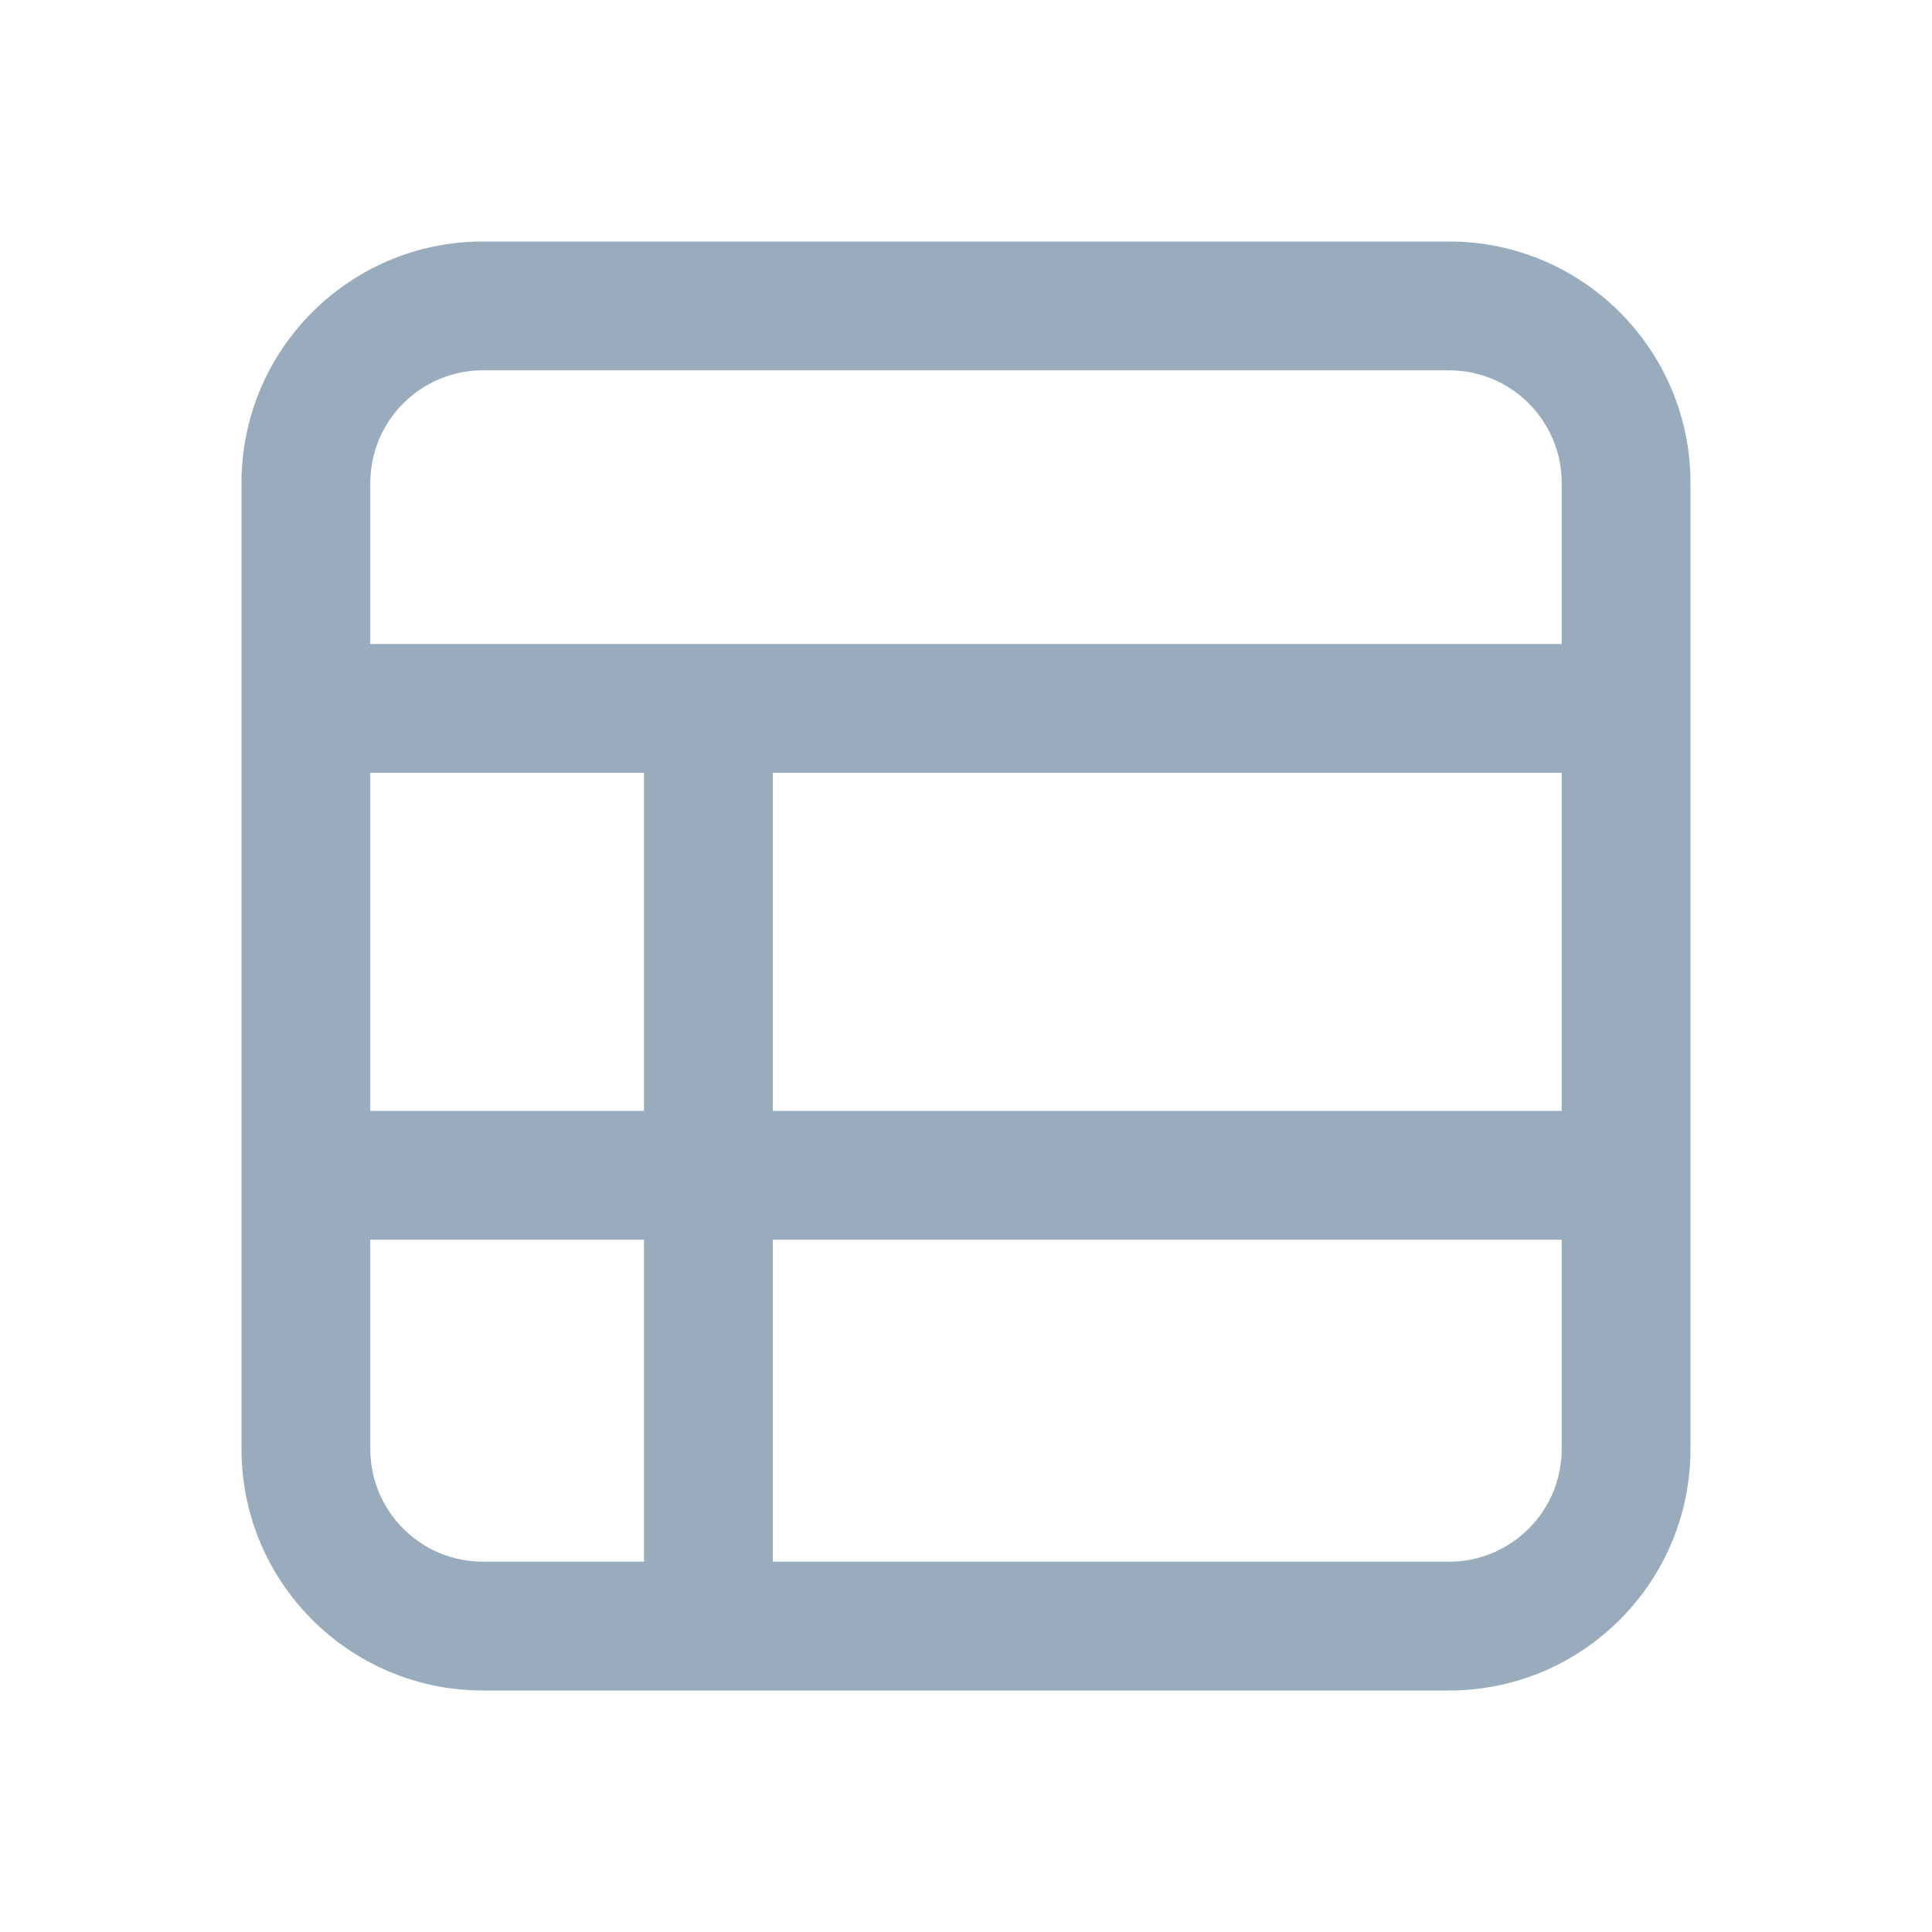 <svg xmlns="http://www.w3.org/2000/svg" width="24" height="24" fill="none" viewBox="0 0 24 24"><path fill="#98ACBD" fill-rule="evenodd" d="M6 4.6H18C18.773 4.6 19.4 5.227 19.4 6V8L4.6 8V6C4.6 5.227 5.227 4.6 6 4.6ZM9.6 9.6L19.4 9.6V13.8L9.6 13.8V9.6ZM8 13.8V9.6L4.6 9.6V13.8H8ZM4.6 15.4H8V19.4H6C5.227 19.4 4.6 18.773 4.6 18V15.4ZM9.6 15.4L19.4 15.4V18C19.4 18.773 18.773 19.4 18 19.4H9.6V15.4ZM3 6C3 4.343 4.343 3 6 3H18C19.657 3 21 4.343 21 6V18C21 19.657 19.657 21 18 21H6C4.343 21 3 19.657 3 18V6Z" clip-rule="evenodd"/></svg>